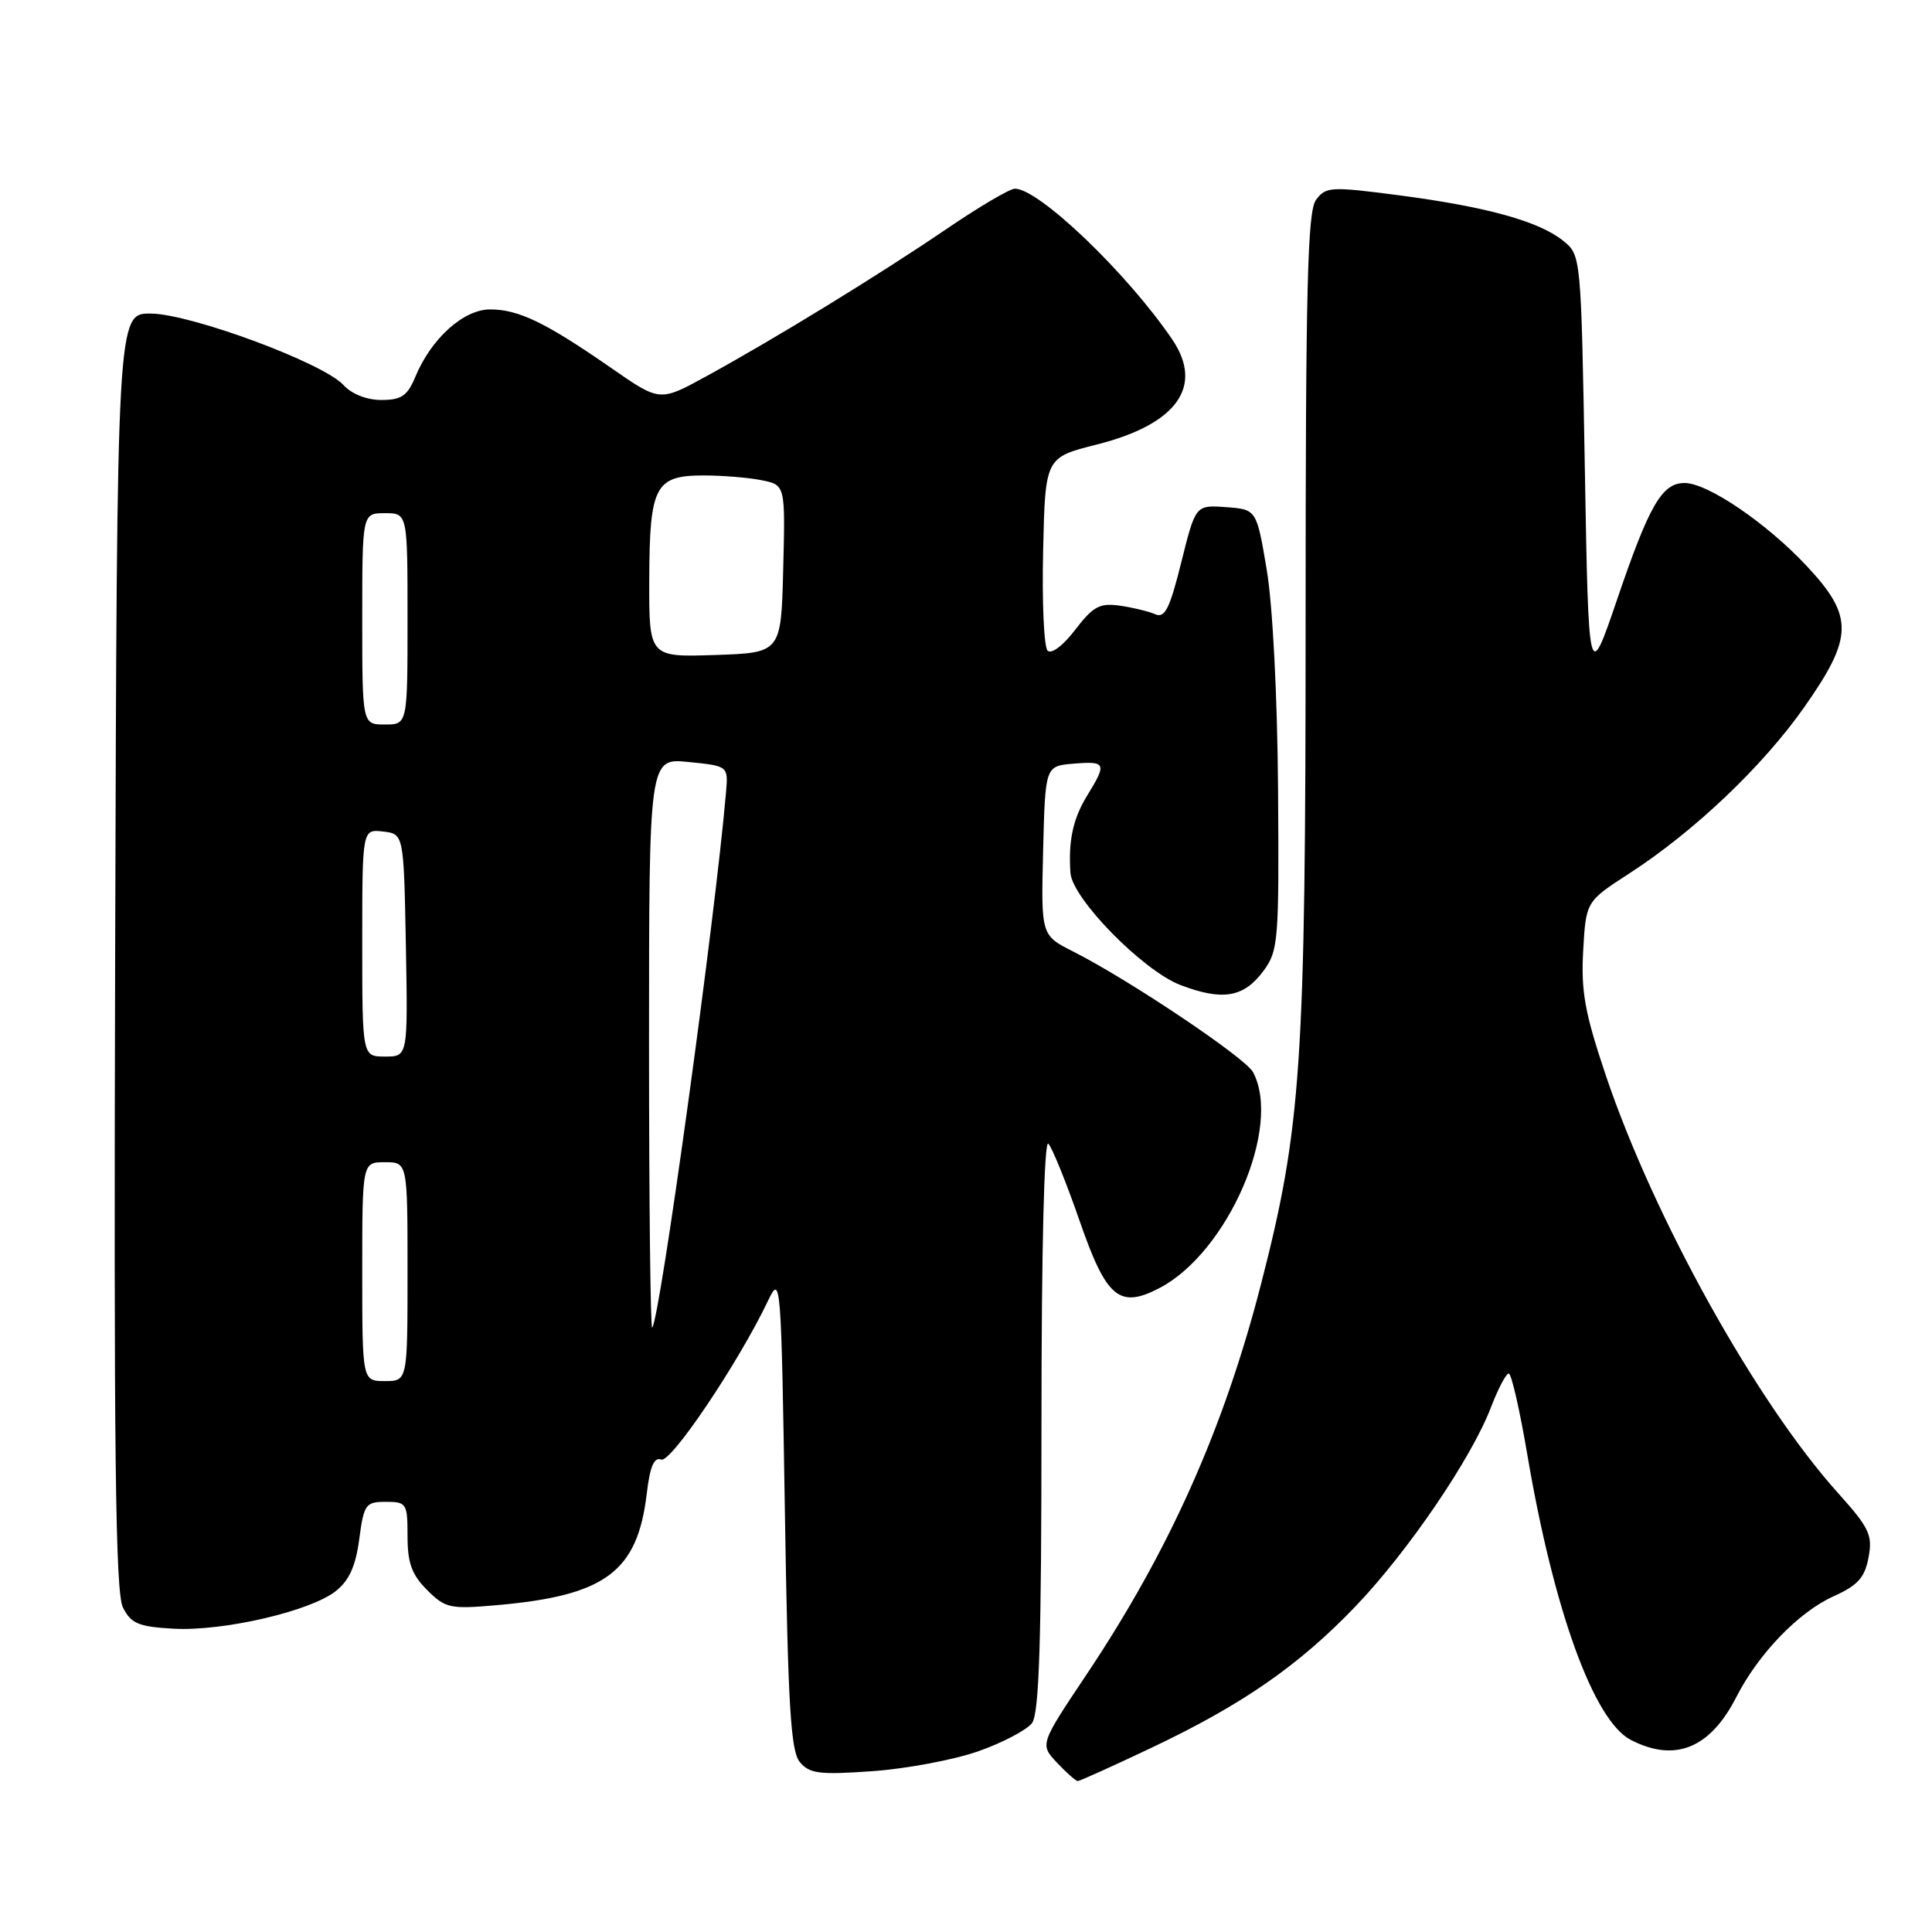 <?xml version="1.0" encoding="UTF-8" standalone="no"?>
<!DOCTYPE svg PUBLIC "-//W3C//DTD SVG 1.1//EN" "http://www.w3.org/Graphics/SVG/1.1/DTD/svg11.dtd" >
<svg xmlns="http://www.w3.org/2000/svg" xmlns:xlink="http://www.w3.org/1999/xlink" version="1.1" viewBox="0 0 256 256">
 <g >
 <path fill="currentColor"
d=" M 152.51 231.62 C 164.59 225.90 172.11 220.69 179.64 212.82 C 186.58 205.57 194.99 193.20 197.55 186.50 C 198.50 184.02 199.56 182.00 199.92 182.00 C 200.27 182.00 201.37 186.81 202.37 192.70 C 205.86 213.31 211.18 228.01 216.08 230.54 C 221.93 233.57 226.59 231.68 230.06 224.89 C 232.99 219.14 238.32 213.61 242.95 211.52 C 246.17 210.07 247.09 209.05 247.59 206.37 C 248.15 203.41 247.70 202.46 243.58 197.87 C 232.72 185.80 219.14 161.37 212.78 142.50 C 210.00 134.24 209.48 131.36 209.78 125.98 C 210.15 119.45 210.15 119.45 215.90 115.73 C 224.50 110.16 233.58 101.53 239.09 93.68 C 245.60 84.41 245.64 81.67 239.40 75.00 C 234.08 69.31 226.27 64.00 223.22 64.00 C 220.22 64.00 218.54 66.90 214.27 79.45 C 210.50 90.50 210.50 90.50 210.00 62.16 C 209.50 33.90 209.49 33.82 207.15 31.92 C 203.95 29.33 197.04 27.41 185.47 25.89 C 176.30 24.69 175.67 24.73 174.37 26.50 C 173.25 28.04 173.00 38.11 173.00 82.14 C 173.00 141.22 172.45 149.36 167.06 170.28 C 162.13 189.39 154.91 205.52 143.98 221.87 C 137.78 231.14 137.78 231.14 140.06 233.57 C 141.32 234.91 142.56 236.00 142.81 236.00 C 143.06 236.00 147.43 234.03 152.51 231.62 Z  M 129.61 232.06 C 132.85 230.92 136.06 229.23 136.75 228.31 C 137.70 227.02 138.00 217.45 138.00 188.61 C 138.00 165.60 138.36 150.97 138.91 151.55 C 139.42 152.07 141.28 156.67 143.05 161.76 C 146.60 172.01 148.32 173.45 153.64 170.67 C 162.71 165.93 169.91 149.31 166.03 142.06 C 165.02 140.16 149.61 129.83 142.22 126.09 C 137.94 123.93 137.94 123.93 138.22 112.71 C 138.50 101.50 138.50 101.50 142.25 101.19 C 146.56 100.83 146.69 101.14 144.08 105.38 C 142.18 108.45 141.54 111.41 141.84 115.67 C 142.09 119.08 151.45 128.62 156.41 130.52 C 161.99 132.65 164.80 132.18 167.40 128.67 C 169.39 125.99 169.49 124.74 169.35 104.67 C 169.26 92.24 168.64 80.20 167.85 75.50 C 166.50 67.50 166.50 67.50 162.46 67.20 C 158.42 66.91 158.42 66.91 156.53 74.49 C 155.00 80.65 154.35 81.95 153.07 81.39 C 152.21 81.01 150.09 80.50 148.37 80.25 C 145.71 79.88 144.84 80.35 142.47 83.45 C 140.87 85.54 139.32 86.72 138.81 86.21 C 138.33 85.73 138.06 79.78 138.22 72.98 C 138.50 60.62 138.50 60.62 145.34 58.90 C 155.95 56.22 159.55 51.20 155.32 44.97 C 149.37 36.21 137.67 25.00 134.48 25.00 C 133.80 25.00 129.67 27.44 125.30 30.42 C 116.45 36.44 102.67 44.89 93.46 49.93 C 87.42 53.23 87.42 53.23 80.96 48.74 C 72.32 42.75 68.71 41.00 64.95 41.00 C 61.41 41.00 57.13 44.86 55.02 49.96 C 53.98 52.46 53.18 53.00 50.53 53.00 C 48.59 53.00 46.60 52.21 45.52 51.03 C 42.90 48.12 25.35 41.61 20.00 41.55 C 15.50 41.50 15.50 41.50 15.26 126.00 C 15.07 192.45 15.29 211.03 16.29 213.00 C 17.36 215.13 18.35 215.55 22.97 215.81 C 29.53 216.18 41.08 213.51 44.48 210.84 C 46.26 209.44 47.13 207.53 47.60 203.95 C 48.22 199.32 48.44 199.00 51.13 199.00 C 53.87 199.00 54.00 199.21 54.00 203.55 C 54.00 207.10 54.56 208.65 56.59 210.68 C 59.01 213.10 59.63 213.24 65.84 212.69 C 80.24 211.43 84.47 208.27 85.70 197.90 C 86.12 194.32 86.67 193.04 87.61 193.40 C 88.89 193.90 97.89 180.51 101.80 172.29 C 103.45 168.82 103.51 169.64 104.00 200.21 C 104.41 226.03 104.77 232.02 105.98 233.48 C 107.26 235.02 108.57 235.19 115.59 234.69 C 120.06 234.38 126.37 233.19 129.61 232.06 Z  M 48.00 168.50 C 48.00 154.00 48.00 154.00 51.00 154.00 C 54.00 154.00 54.00 154.00 54.00 168.50 C 54.00 183.00 54.00 183.00 51.00 183.00 C 48.00 183.00 48.00 183.00 48.00 168.50 Z  M 86.00 138.39 C 86.00 100.44 86.00 100.44 91.25 100.97 C 96.50 101.50 96.50 101.50 96.20 105.00 C 94.76 121.78 87.43 174.90 86.42 175.92 C 86.19 176.15 86.00 159.26 86.00 138.39 Z  M 48.00 124.93 C 48.00 109.87 48.00 109.87 50.75 110.18 C 53.50 110.50 53.50 110.50 53.78 125.25 C 54.05 140.00 54.05 140.00 51.03 140.00 C 48.00 140.00 48.00 140.00 48.00 124.93 Z  M 48.00 82.00 C 48.00 68.00 48.00 68.00 51.00 68.00 C 54.00 68.00 54.00 68.00 54.00 82.00 C 54.00 96.00 54.00 96.00 51.00 96.00 C 48.00 96.00 48.00 96.00 48.00 82.00 Z  M 86.03 76.79 C 86.07 64.39 86.80 63.00 93.24 63.00 C 95.72 63.00 99.17 63.28 100.91 63.63 C 104.06 64.26 104.06 64.26 103.78 75.38 C 103.50 86.50 103.50 86.50 94.75 86.79 C 86.00 87.08 86.00 87.08 86.03 76.79 Z "/>
</g>
</svg>